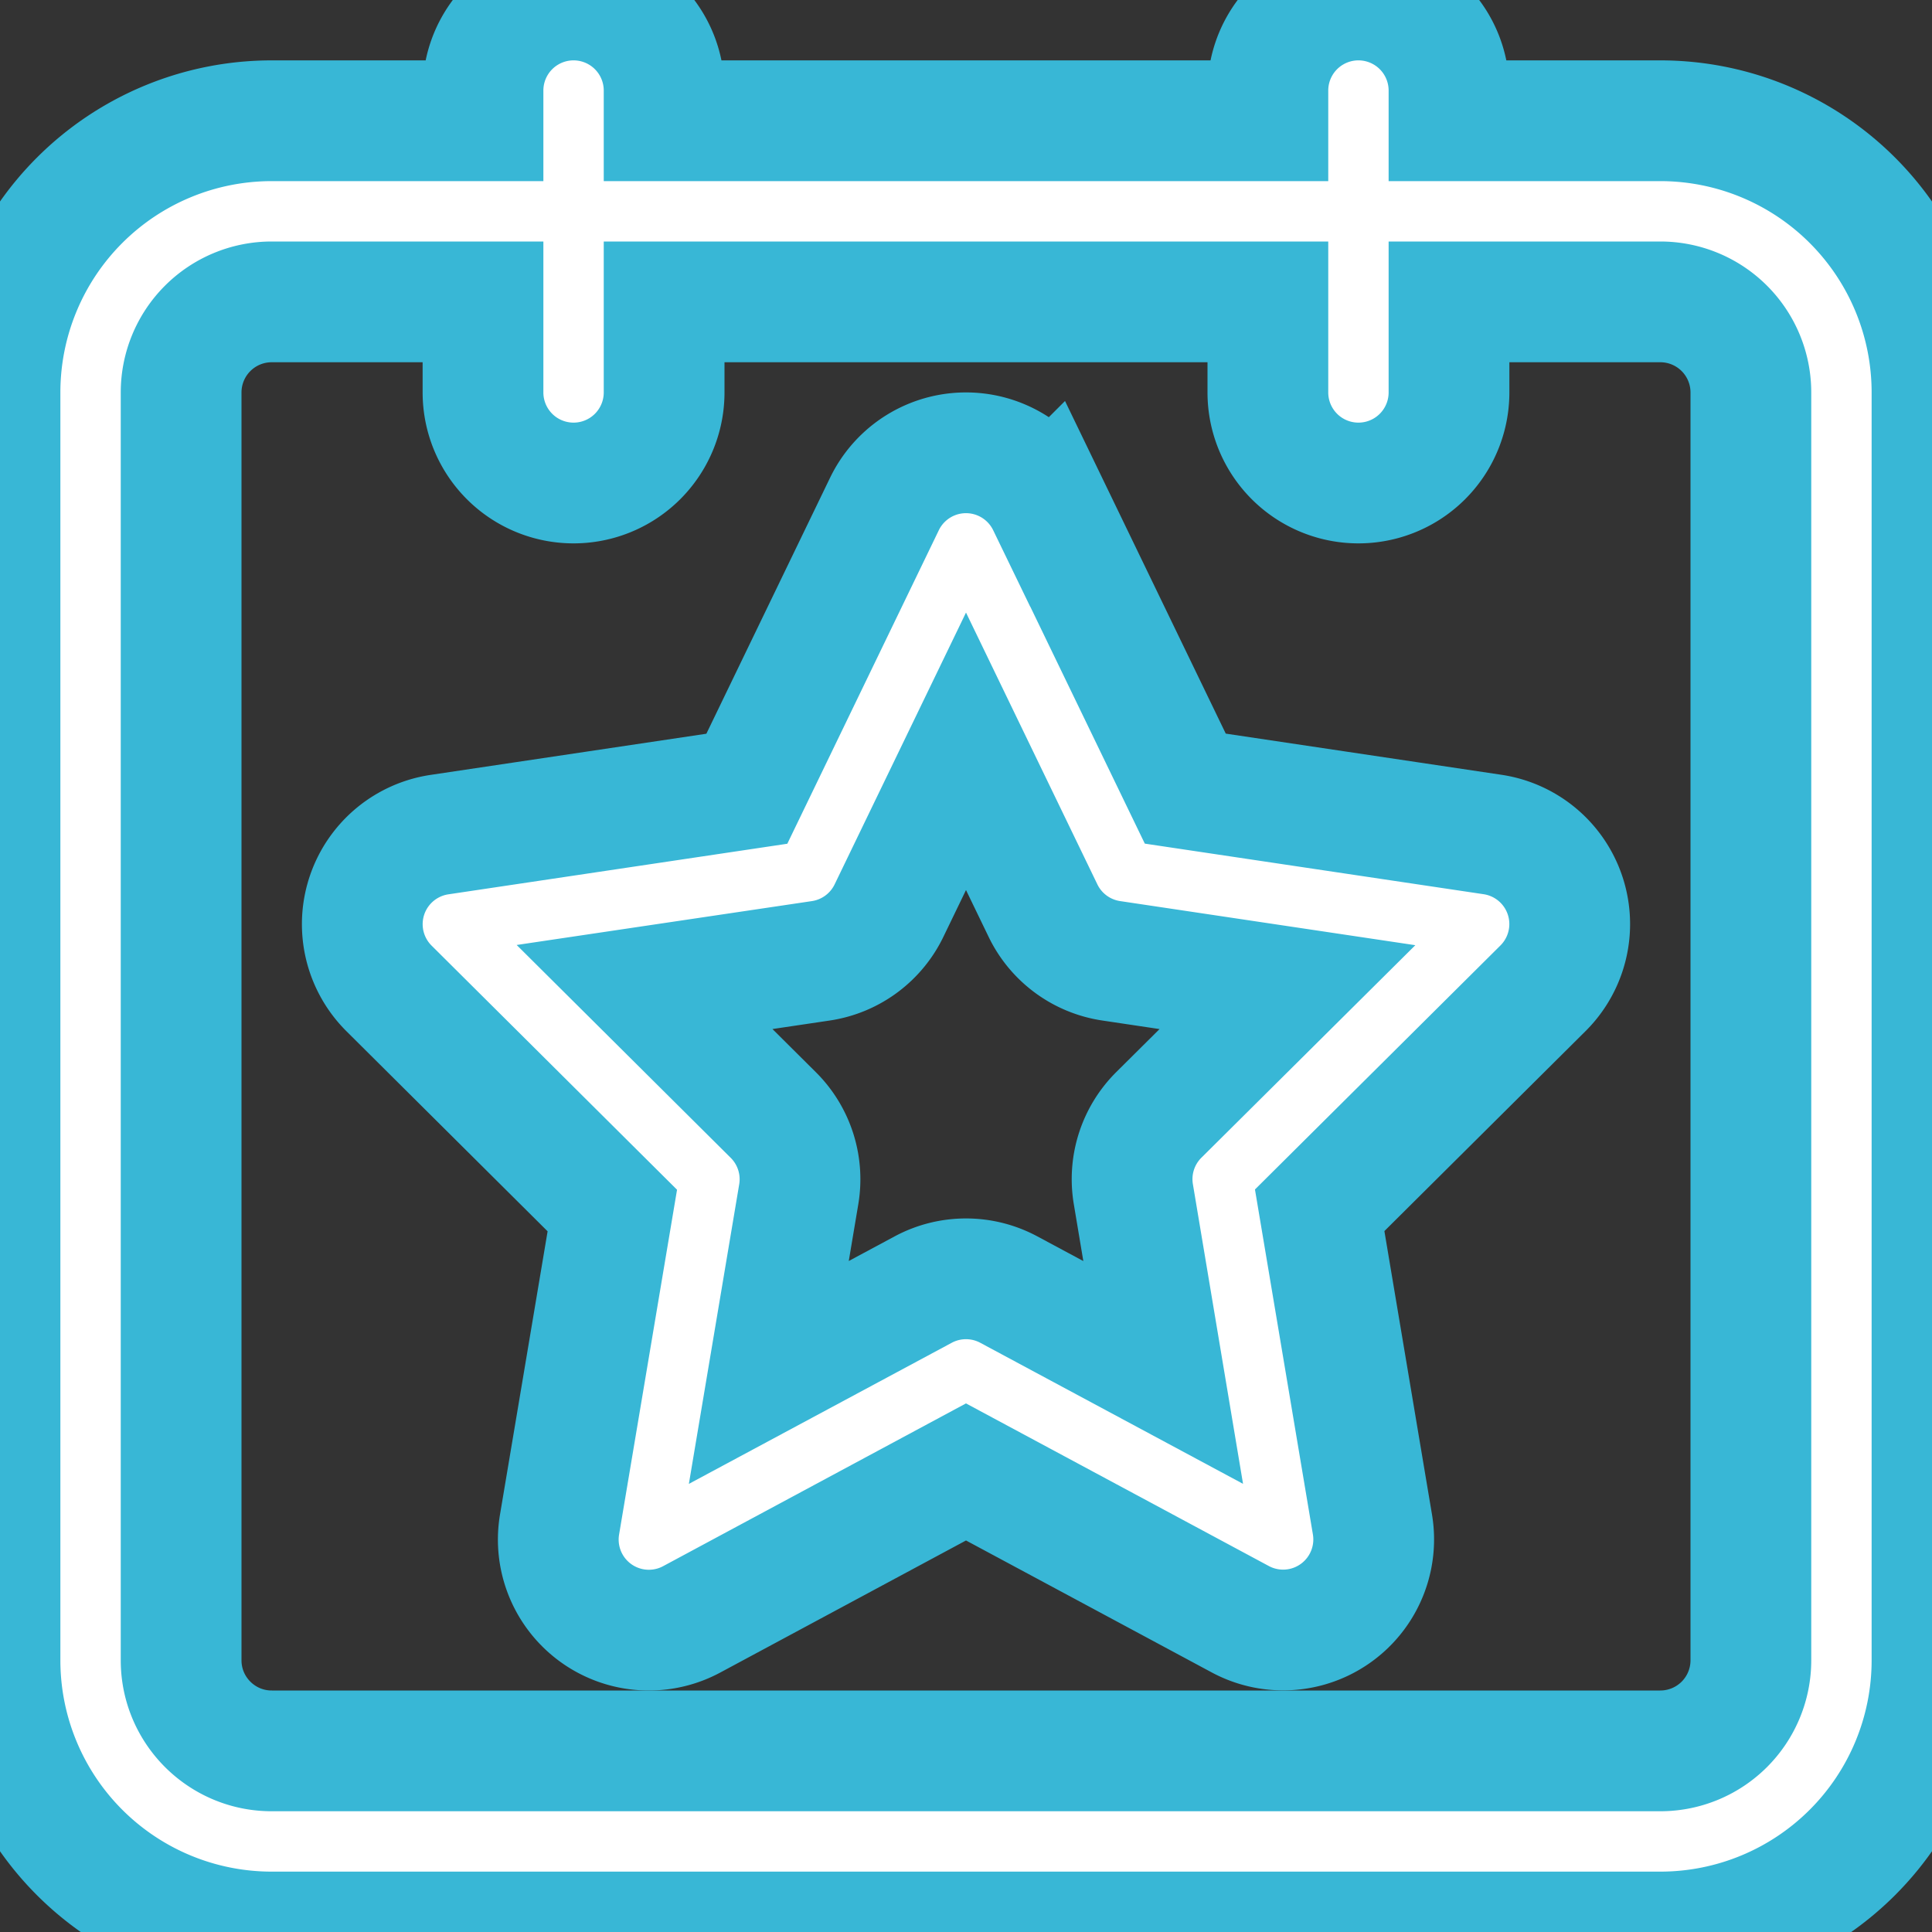 <svg xmlns="http://www.w3.org/2000/svg" fill="none" stroke="#38b7d6" viewBox="0 0 16 16">
  <rect x="0" y="0" width="16" height="16" fill="#333333" stroke="none"/>
  <g fill="#fff" fill-rule="evenodd" clip-rule="evenodd">
    <path d="M8.675 4.173a.75.75 0 0 0-1.35 0l-1.14 2.359-2.546.38a.75.75 0 0 0-.418 1.273l1.85 1.84-.437 2.6a.75.75 0 0 0 1.094.786L8 12.19l2.272 1.22a.75.75 0 0 0 1.094-.785l-.437-2.602 1.85-1.839a.75.75 0 0 0-.418-1.273l-2.545-.38-1.14-2.359zM7.362 7.542 8 6.222l.638 1.32a.75.75 0 0 0 .565.415l1.459.218-1.066 1.059a.75.75 0 0 0-.21.656l.247 1.476-1.278-.686a.75.75 0 0 0-.71 0l-1.278.686.248-1.476a.75.75 0 0 0-.211-.656l-1.066-1.06 1.46-.217a.75.75 0 0 0 .564-.415z"/>
    <path d="M12 .75a.75.75 0 0 0-1.5 0V1h-5V.75a.75.75 0 0 0-1.5 0V1H2.25A2.25 2.25 0 0 0 0 3.25v10.5A2.25 2.25 0 0 0 2.25 16h11.5A2.25 2.25 0 0 0 16 13.75V3.25A2.25 2.25 0 0 0 13.75 1H12V.75zm-8 2.5V2.5H2.25a.75.75 0 0 0-.75.75v10.5c0 .414.336.75.75.75h11.5a.75.75 0 0 0 .75-.75V3.25a.75.75 0 0 0-.75-.75H12v.75a.75.75 0 0 1-1.5 0V2.5h-5v.75a.75.75 0 0 1-1.5 0z"/>
  </g>
</svg>